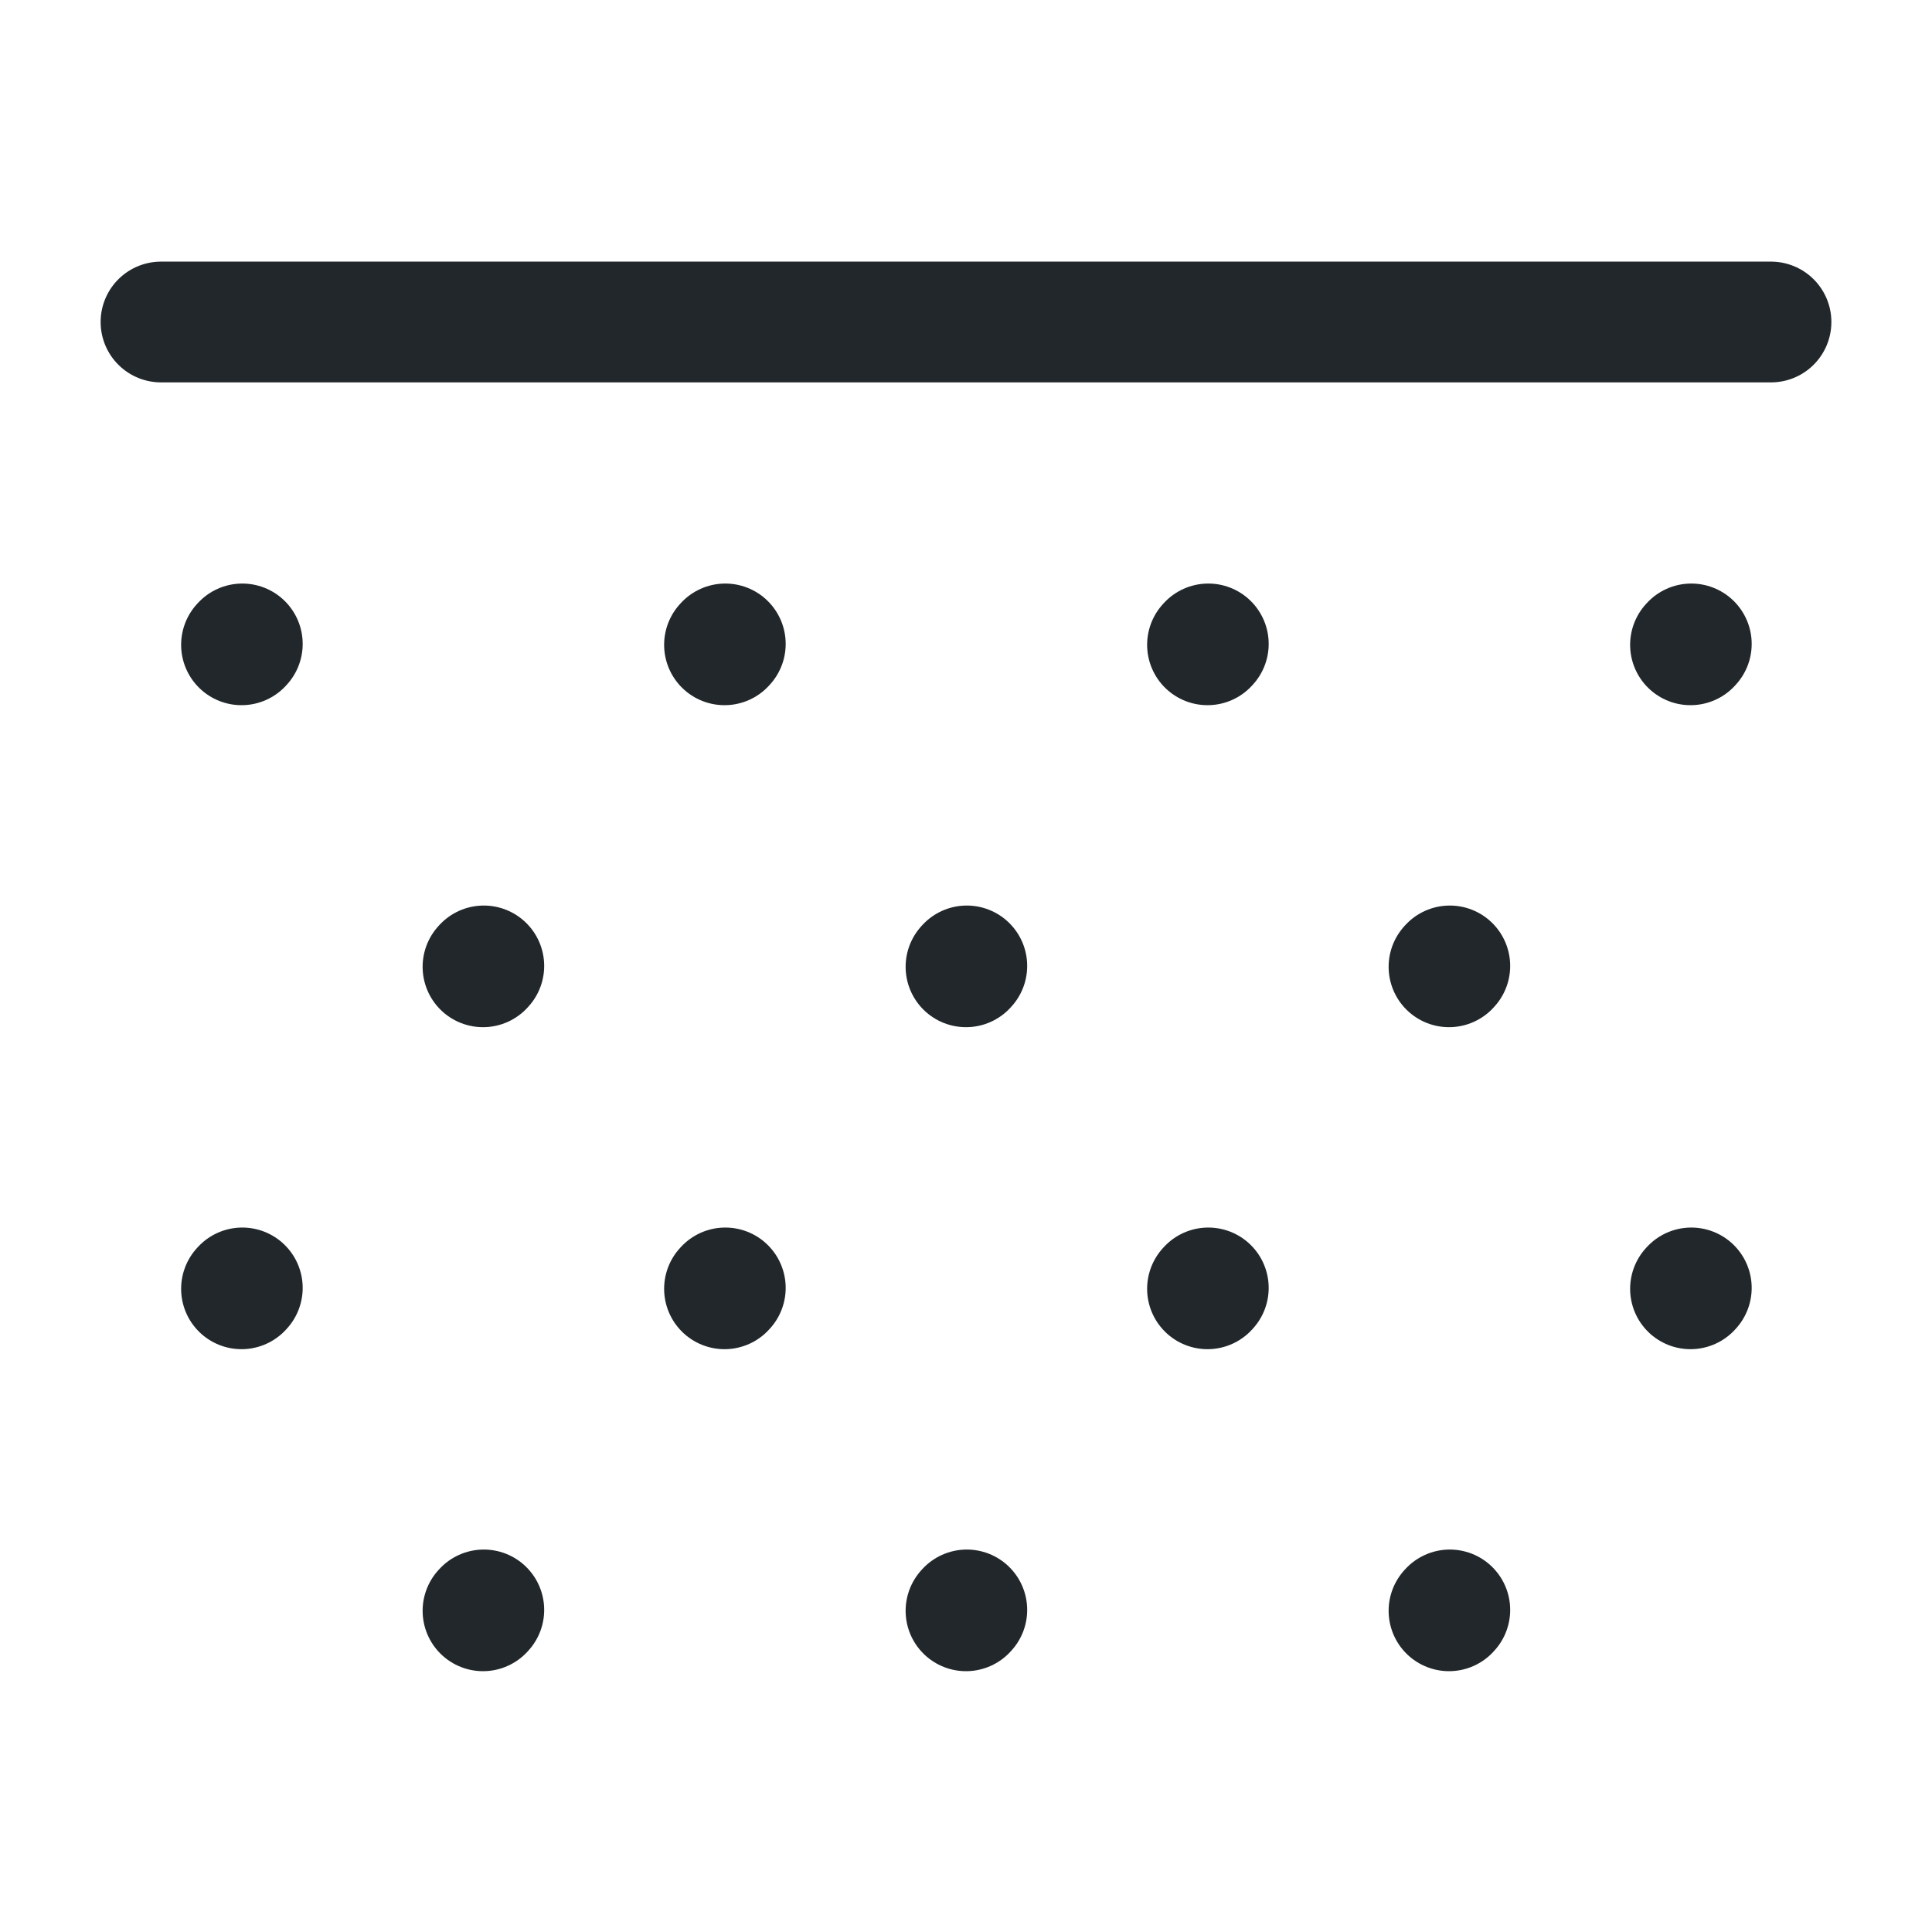 <svg width="24" height="24" viewBox="0 0 24 24" fill="none" xmlns="http://www.w3.org/2000/svg">
<path d="M2 4H22" stroke="#21272A" stroke-width="1.5" stroke-linecap="round" stroke-linejoin="round"/>
<path d="M3 8.01L3.01 7.999" stroke="#21272A" stroke-width="1.5" stroke-linecap="round" stroke-linejoin="round"/>
<path d="M3 16.01L3.01 15.999" stroke="#21272A" stroke-width="1.5" stroke-linecap="round" stroke-linejoin="round"/>
<path d="M6 12.01L6.01 11.999" stroke="#21272A" stroke-width="1.5" stroke-linecap="round" stroke-linejoin="round"/>
<path d="M6 20.01L6.01 19.999" stroke="#21272A" stroke-width="1.5" stroke-linecap="round" stroke-linejoin="round"/>
<path d="M9 8.01L9.01 7.999" stroke="#21272A" stroke-width="1.5" stroke-linecap="round" stroke-linejoin="round"/>
<path d="M9 16.01L9.01 15.999" stroke="#21272A" stroke-width="1.5" stroke-linecap="round" stroke-linejoin="round"/>
<path d="M12 12.01L12.01 11.999" stroke="#21272A" stroke-width="1.5" stroke-linecap="round" stroke-linejoin="round"/>
<path d="M12 20.01L12.01 19.999" stroke="#21272A" stroke-width="1.5" stroke-linecap="round" stroke-linejoin="round"/>
<path d="M15 8.01L15.01 7.999" stroke="#21272A" stroke-width="1.5" stroke-linecap="round" stroke-linejoin="round"/>
<path d="M15 16.01L15.01 15.999" stroke="#21272A" stroke-width="1.5" stroke-linecap="round" stroke-linejoin="round"/>
<path d="M18 12.01L18.01 11.999" stroke="#21272A" stroke-width="1.5" stroke-linecap="round" stroke-linejoin="round"/>
<path d="M18 20.01L18.01 19.999" stroke="#21272A" stroke-width="1.5" stroke-linecap="round" stroke-linejoin="round"/>
<path d="M21 8.01L21.01 7.999" stroke="#21272A" stroke-width="1.5" stroke-linecap="round" stroke-linejoin="round"/>
<path d="M21 16.01L21.01 15.999" stroke="#21272A" stroke-width="1.5" stroke-linecap="round" stroke-linejoin="round"/>
</svg>
